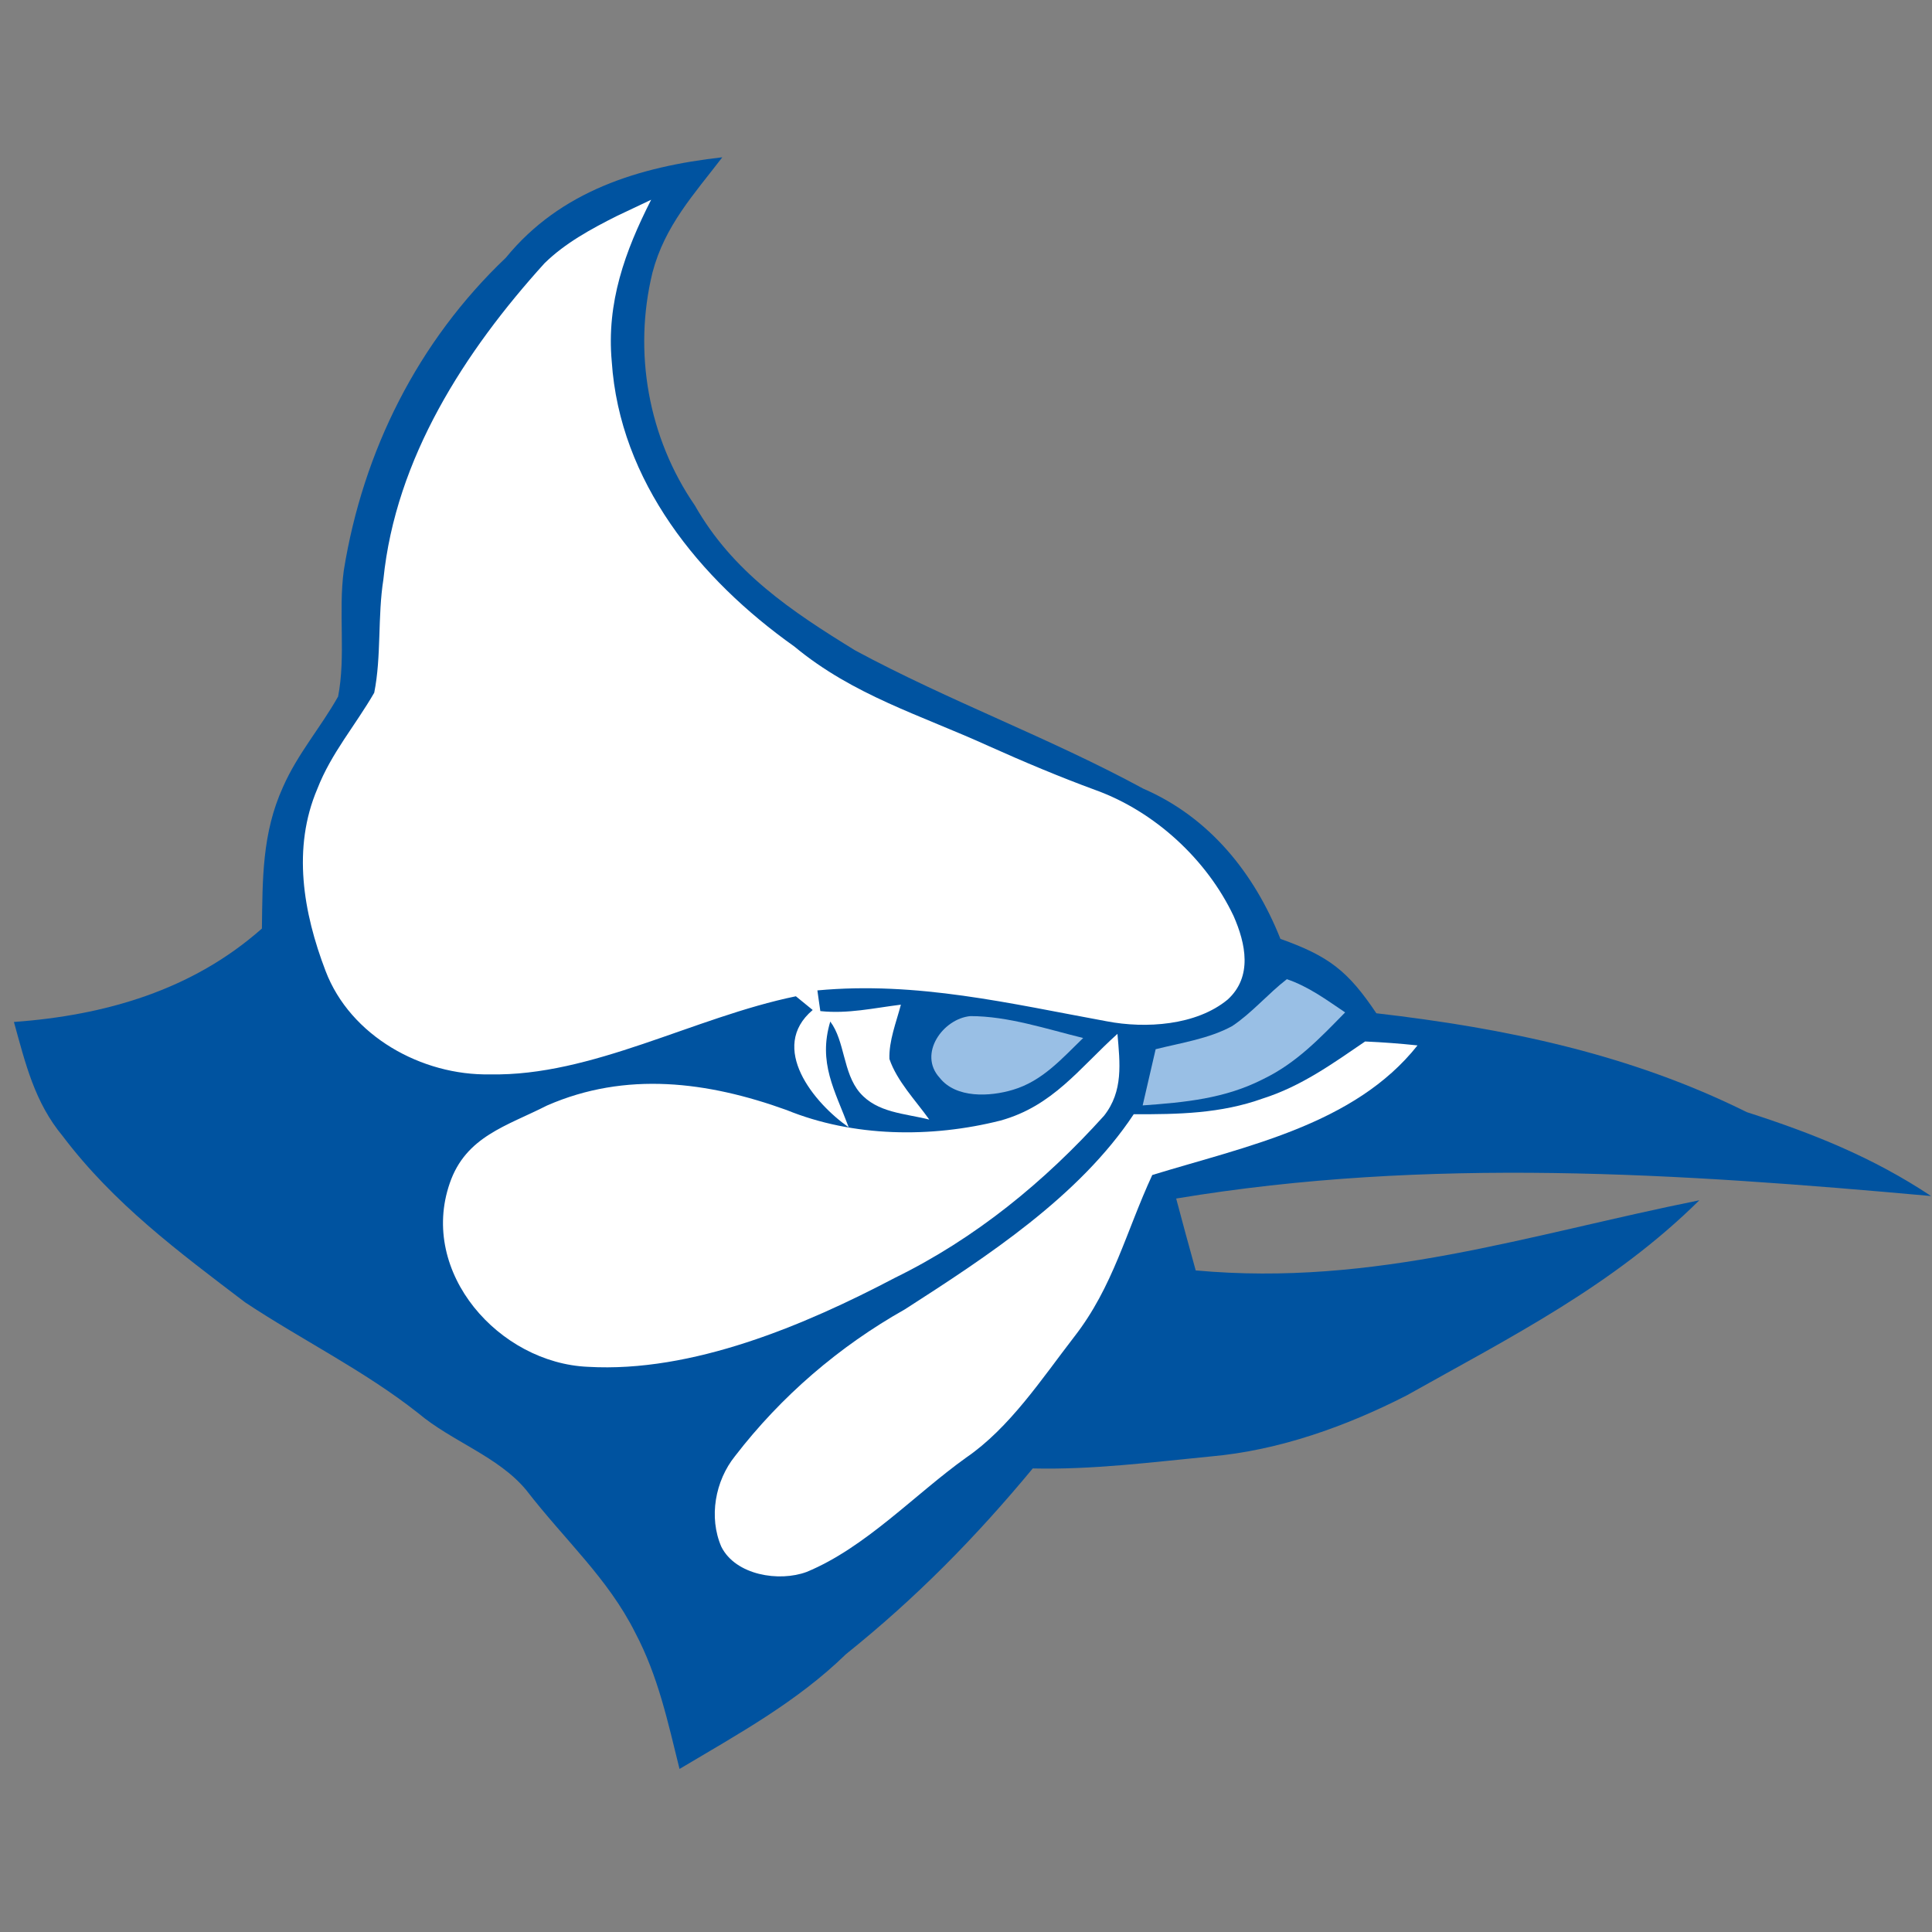 <?xml version="1.0" encoding="UTF-8"?>
<svg width="200px" height="200px" viewBox="0 0 200 200" version="1.1" xmlns="http://www.w3.org/2000/svg" xmlns:xlink="http://www.w3.org/1999/xlink">
    <rect x="0" y="0" width="200" height="200" fill="#808080" stroke="none"/>
    <!-- Generator: Sketch 51.3 (57544) - http://www.bohemiancoding.com/sketch -->
    <title>elmhurst</title>
    <desc>Created with Sketch.</desc>
    <defs></defs>
    <g id="elmhurst" stroke="none" stroke-width="1" fill="none" fill-rule="evenodd">
        <g id="elmhurst_BGL">
            <g id="elmhurst" transform="translate(1, 16)">
                <path d="M73.774,0.282 C70.814,4.149 67.819,7.363 66.542,12.222 C64.531,20.464 66.113,29.327 70.927,36.317 C74.847,43.218 80.927,47.277 87.537,51.336 C97.277,56.59 107.638,60.367 117.356,65.644 C124.203,68.609 128.847,74.394 131.548,81.192 C136.554,82.974 138.542,84.507 141.48,88.893 C154.825,90.438 167.729,93.11 179.831,99.131 C186.678,101.33 192.881,103.81 198.904,107.813 C172.791,105.457 146.847,103.732 120.757,108.072 C121.412,110.553 122.09,113.034 122.78,115.514 C141.322,117.205 157.096,111.838 174.915,108.253 C165.966,117.104 155.435,122.381 144.588,128.469 C138.316,131.671 131.379,134.152 124.328,134.772 C118.181,135.37 112.102,136.159 105.91,136.012 C100,143.15 93.819,149.43 86.576,155.237 C81.48,160.198 75.401,163.512 69.345,167.121 C68.124,162.216 67.141,157.537 64.757,153.015 C61.921,147.366 57.548,143.522 53.469,138.245 C50.588,134.772 45.785,133.227 42.316,130.307 C36.689,125.865 30.305,122.753 24.373,118.818 C17.446,113.552 10.791,108.614 5.492,101.612 C2.565,98.083 1.638,94.091 0.441,89.795 C9.887,89.108 18.915,86.503 26.113,80.121 C26.181,75.002 26.124,70.244 28.294,65.475 C29.797,62.047 32.192,59.319 34,56.105 C34.814,51.922 34.011,47.333 34.588,43.06 C36.576,30.702 42.26,19.337 51.367,10.678 C57.017,3.755 65.175,1.252 73.774,0.282 Z" id="Shape" fill="#0053A0" fill-rule="nonzero"></path>
                <path d="M66.407,4.679 C63.695,10.012 61.774,15.334 62.328,21.423 C63.153,33.837 71.401,43.951 81.22,50.919 C87.322,55.981 94.271,58.011 101.356,61.235 C105.006,62.87 108.667,64.415 112.418,65.791 C118.531,68.001 123.932,72.973 126.701,78.825 C127.955,81.677 128.689,85.105 126.09,87.473 C122.836,90.168 117.582,90.494 113.593,89.728 C103.548,87.89 93.944,85.567 83.616,86.526 C83.718,87.236 83.808,87.946 83.921,88.668 C86.78,88.972 89.435,88.352 92.26,88.003 C91.785,89.818 91.006,91.746 91.073,93.629 C91.864,95.94 93.797,97.925 95.198,99.898 C92.667,99.255 89.808,99.21 88,97.102 C86.249,95.038 86.475,91.78 84.949,89.75 C83.672,94.024 85.412,96.842 86.859,100.699 C83.277,98.207 78.52,92.445 83.13,88.555 C82.554,88.082 81.966,87.608 81.39,87.134 C70.802,89.311 60.294,95.433 49.718,95.219 C42.667,95.354 35.266,91.261 32.701,84.507 C30.395,78.475 29.232,71.8 31.853,65.655 C33.288,61.968 35.797,59.082 37.74,55.711 C38.497,51.911 38.079,47.841 38.689,43.973 C39.955,31.458 47.096,20.386 55.367,11.253 C57.492,9.167 60.192,7.701 62.836,6.37 C64.023,5.807 65.209,5.243 66.407,4.679 Z" id="Shape" fill="#FFFFFF" fill-rule="nonzero"></path>
                <path d="M132.215,85.364 C134.486,86.142 136.282,87.484 138.249,88.803 C135.638,91.475 133.209,94.035 129.797,95.692 C125.819,97.733 121.672,98.117 117.288,98.432 C117.74,96.493 118.181,94.554 118.633,92.614 C121.243,91.96 124.192,91.521 126.565,90.213 C128.61,88.848 130.26,86.875 132.215,85.364 Z" id="Shape" fill="#99BFE5" fill-rule="nonzero"></path>
                <path d="M99.458,89.187 C103.367,89.187 107.345,90.528 111.13,91.453 C108.915,93.595 106.904,95.918 103.842,96.82 C101.48,97.53 97.966,97.722 96.271,95.568 C94.011,93.099 96.61,89.446 99.458,89.187 Z" id="Shape" fill="#99BFE5" fill-rule="nonzero"></path>
                <path d="M114.678,91.024 C114.938,94.046 115.299,96.955 113.288,99.503 C107.119,106.347 99.966,112.199 91.661,116.27 C82.271,121.208 70.655,126.113 59.876,125.493 C50.689,125.109 42.35,115.762 45.559,106.483 C47.22,101.634 51.469,100.563 55.627,98.443 C63.797,94.869 72.26,95.963 80.418,98.906 C87.333,101.725 95.39,101.815 102.576,99.999 C108,98.489 110.701,94.61 114.678,91.024 Z" id="Shape" fill="#FFFFFF" fill-rule="nonzero"></path>
                <path d="M140.316,91.814 C142.124,91.893 143.932,92.028 145.74,92.22 C139.22,100.45 127.932,102.672 118.282,105.637 C115.571,111.489 114.237,117.205 110.215,122.369 C106.836,126.744 103.537,131.795 98.994,134.907 C93.672,138.718 88.61,144.198 82.508,146.724 C79.661,147.784 75.153,147.073 73.672,144.119 C72.35,141.064 73.028,137.298 75.096,134.727 C79.876,128.526 85.853,123.384 92.678,119.539 C101.164,114.082 110.734,107.847 116.362,99.346 C120.96,99.357 125.356,99.289 129.74,97.711 C133.706,96.448 136.927,94.125 140.316,91.814 Z" id="Shape" fill="#FFFFFF" fill-rule="nonzero"></path>
            </g>
        </g>
    </g>
</svg>